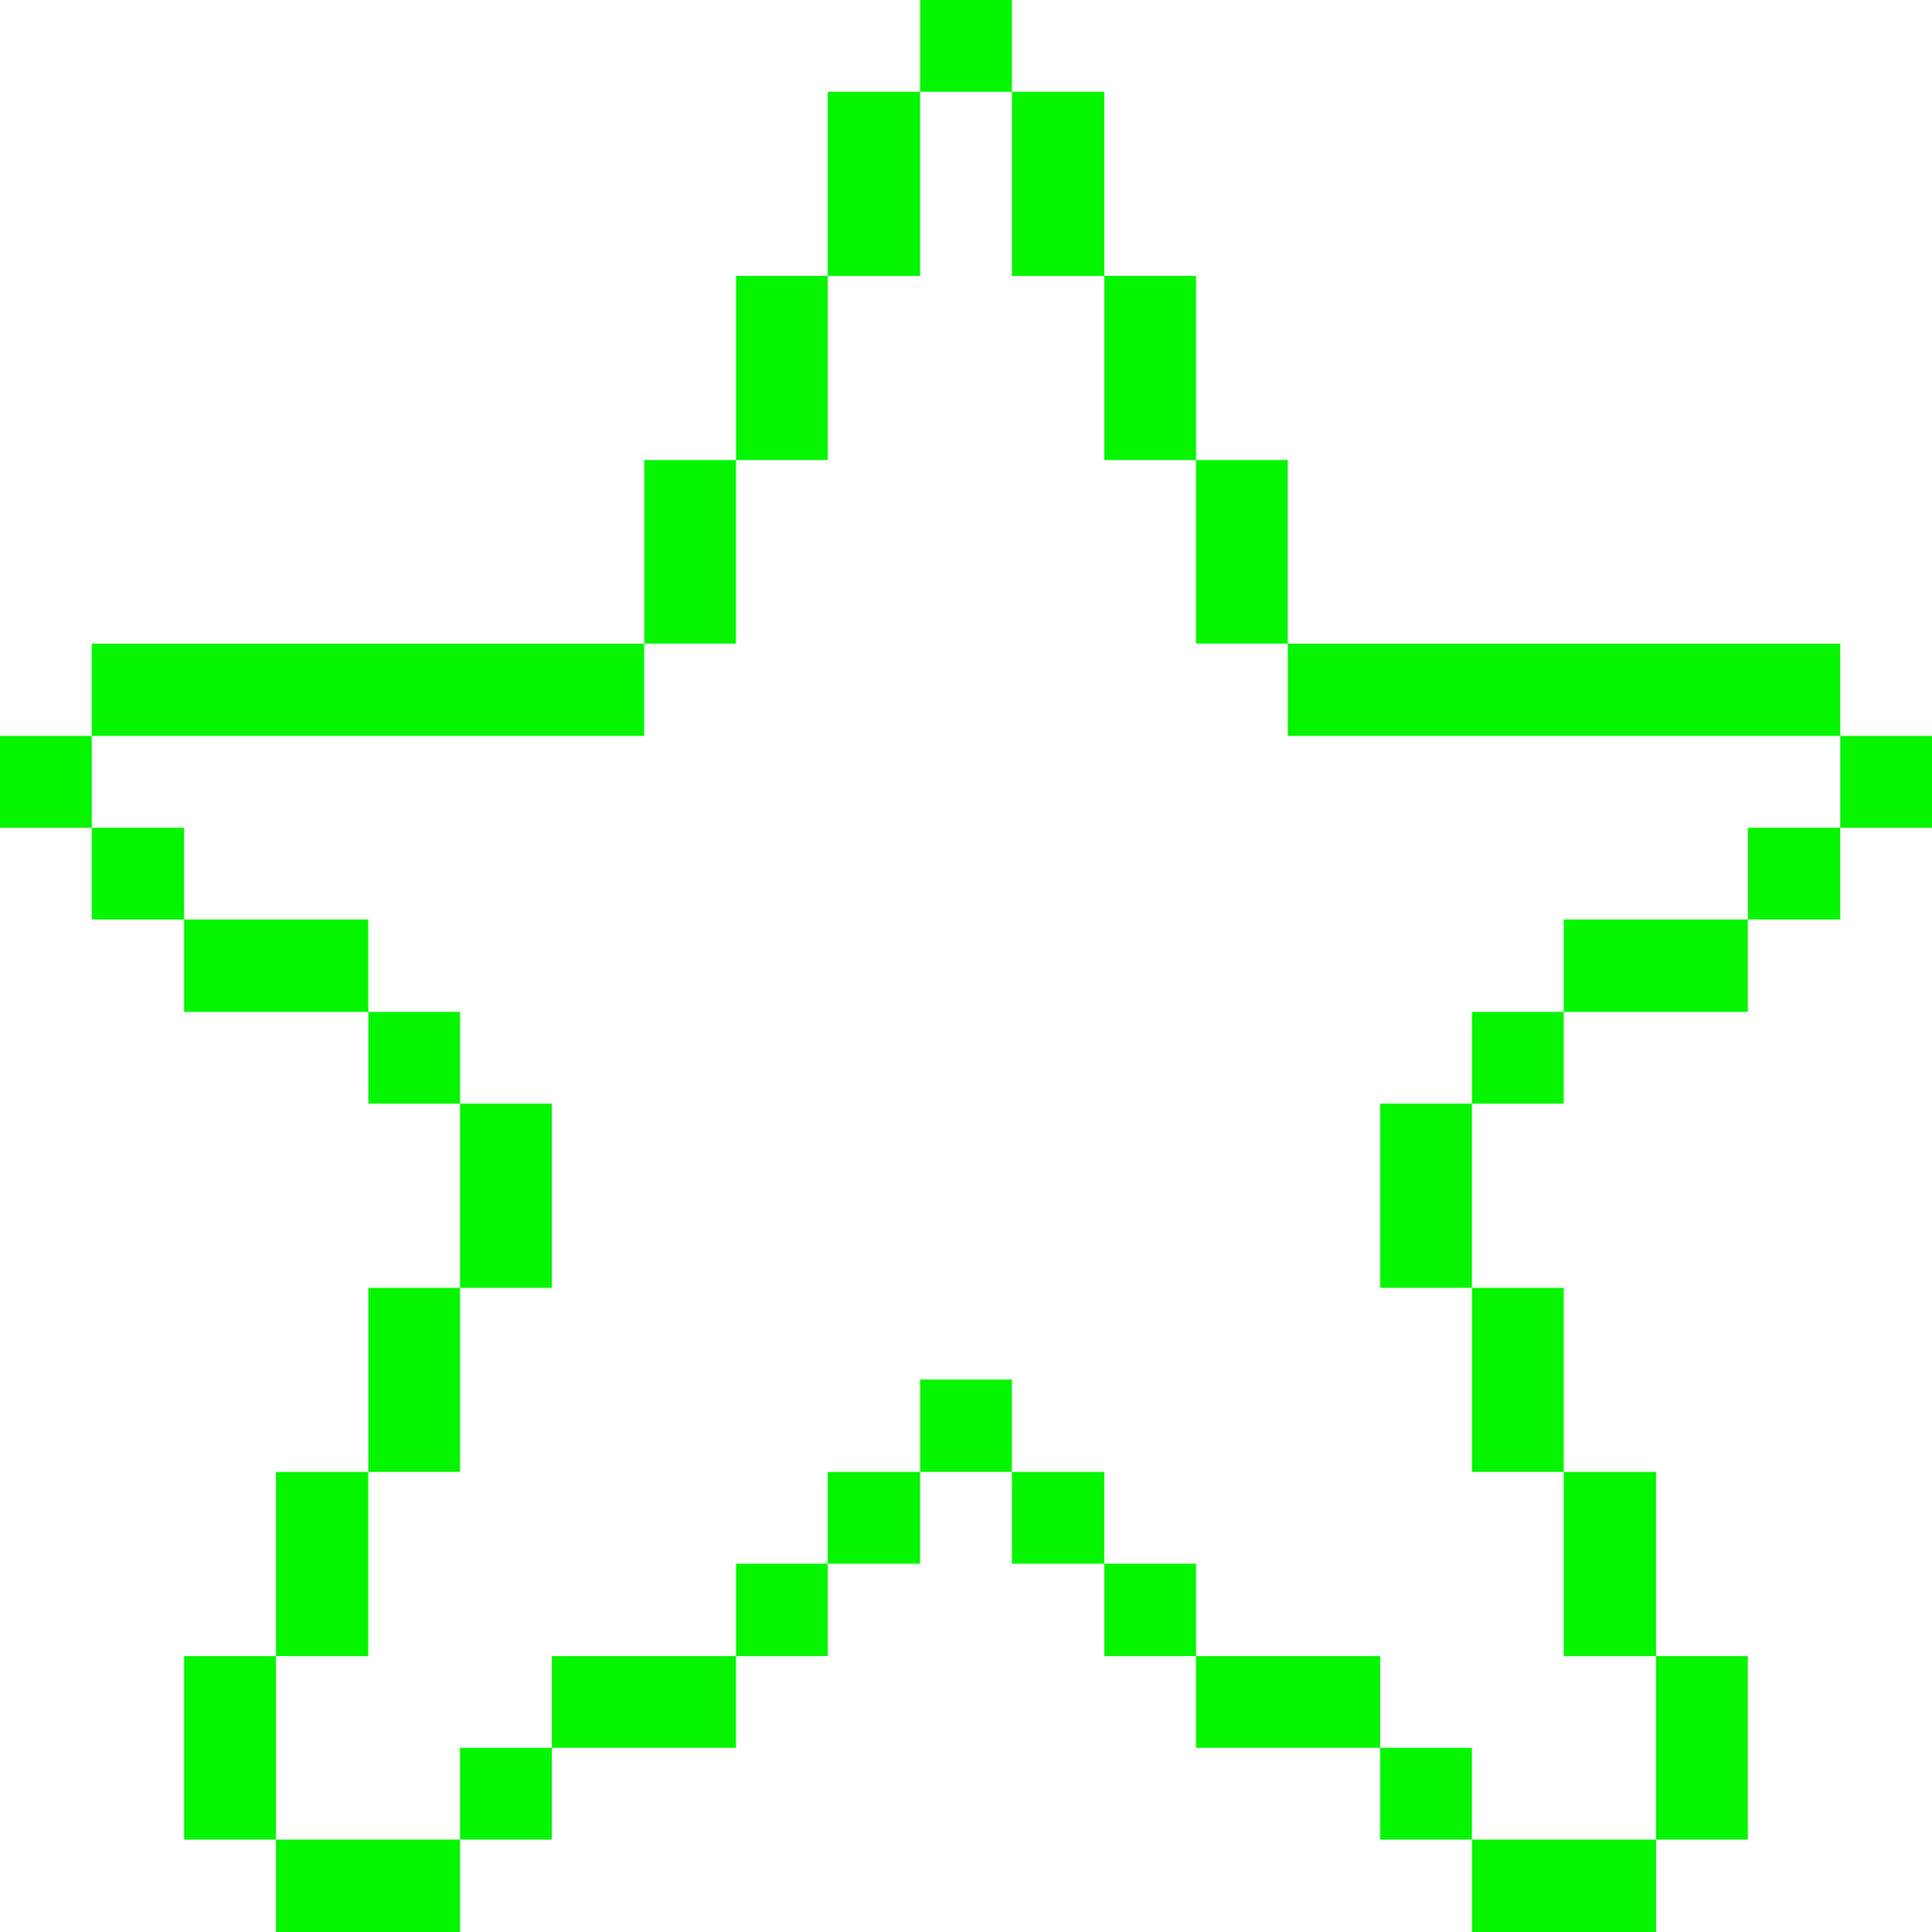 <svg xmlns="http://www.w3.org/2000/svg" width="24" height="24" viewBox="0 0 24 24" fill="none">
  <path d="M24 9.142H22.86V10.283H24V9.142Z" fill="#05F500"/>
  <path d="M22.86 10.283H21.713V11.422H22.86V10.283Z" fill="#05F500"/>
  <path d="M21.712 20.573H20.572V22.852H21.712V20.573Z" fill="#05F500"/>
  <path d="M20.572 18.285H19.425V20.573H20.572V18.285Z" fill="#05F500"/>
  <path d="M21.712 11.422H19.425V12.57H21.712V11.422Z" fill="#05F500"/>
  <path d="M20.573 22.852H18.285V24H20.573V22.852Z" fill="#05F500"/>
  <path d="M19.425 15.998H18.285V18.285H19.425V15.998Z" fill="#05F500"/>
  <path d="M19.425 12.57H18.285V13.71H19.425V12.57Z" fill="#05F500"/>
  <path d="M18.285 21.712H17.145V22.852H18.285V21.712Z" fill="#05F500"/>
  <path d="M18.285 13.71H17.145V15.998H18.285V13.71Z" fill="#05F500"/>
  <path d="M17.145 20.573H14.857V21.712H17.145V20.573Z" fill="#05F500"/>
  <path d="M22.86 7.995H15.997V9.142H22.86V7.995Z" fill="#05F500"/>
  <path d="M15.997 5.715H14.857V7.995H15.997V5.715Z" fill="#05F500"/>
  <path d="M14.858 19.425H13.718V20.573H14.858V19.425Z" fill="#05F500"/>
  <path d="M14.858 3.427H13.718V5.715H14.858V3.427Z" fill="#05F500"/>
  <path d="M13.718 18.285H12.57V19.425H13.718V18.285Z" fill="#05F500"/>
  <path d="M13.718 1.14H12.57V3.428H13.718V1.14Z" fill="#05F500"/>
  <path d="M12.57 17.137H11.43V18.285H12.57V17.137Z" fill="#05F500"/>
  <path d="M12.57 0H11.43V1.14H12.57V0Z" fill="#05F500"/>
  <path d="M11.43 18.285H10.282V19.425H11.43V18.285Z" fill="#05F500"/>
  <path d="M11.43 1.14H10.282V3.428H11.43V1.14Z" fill="#05F500"/>
  <path d="M10.283 19.425H9.143V20.573H10.283V19.425Z" fill="#05F500"/>
  <path d="M10.283 3.427H9.143V5.715H10.283V3.427Z" fill="#05F500"/>
  <path d="M9.143 5.715H8.003V7.995H9.143V5.715Z" fill="#05F500"/>
  <path d="M9.143 20.573H6.855V21.712H9.143V20.573Z" fill="#05F500"/>
  <path d="M6.855 21.712H5.715V22.852H6.855V21.712Z" fill="#05F500"/>
  <path d="M6.855 13.71H5.715V15.998H6.855V13.71Z" fill="#05F500"/>
  <path d="M5.715 15.998H4.575V18.285H5.715V15.998Z" fill="#05F500"/>
  <path d="M5.715 12.57H4.575V13.71H5.715V12.57Z" fill="#05F500"/>
  <path d="M5.715 22.852H3.428V24H5.715V22.852Z" fill="#05F500"/>
  <path d="M4.575 18.285H3.428V20.573H4.575V18.285Z" fill="#05F500"/>
  <path d="M4.575 11.422H2.287V12.57H4.575V11.422Z" fill="#05F500"/>
  <path d="M3.427 20.573H2.287V22.852H3.427V20.573Z" fill="#05F500"/>
  <path d="M8.002 7.995H1.14V9.142H8.002V7.995Z" fill="#05F500"/>
  <path d="M2.287 10.283H1.14V11.422H2.287V10.283Z" fill="#05F500"/>
  <path d="M1.14 9.142H0V10.283H1.14V9.142Z" fill="#05F500"/>
</svg>